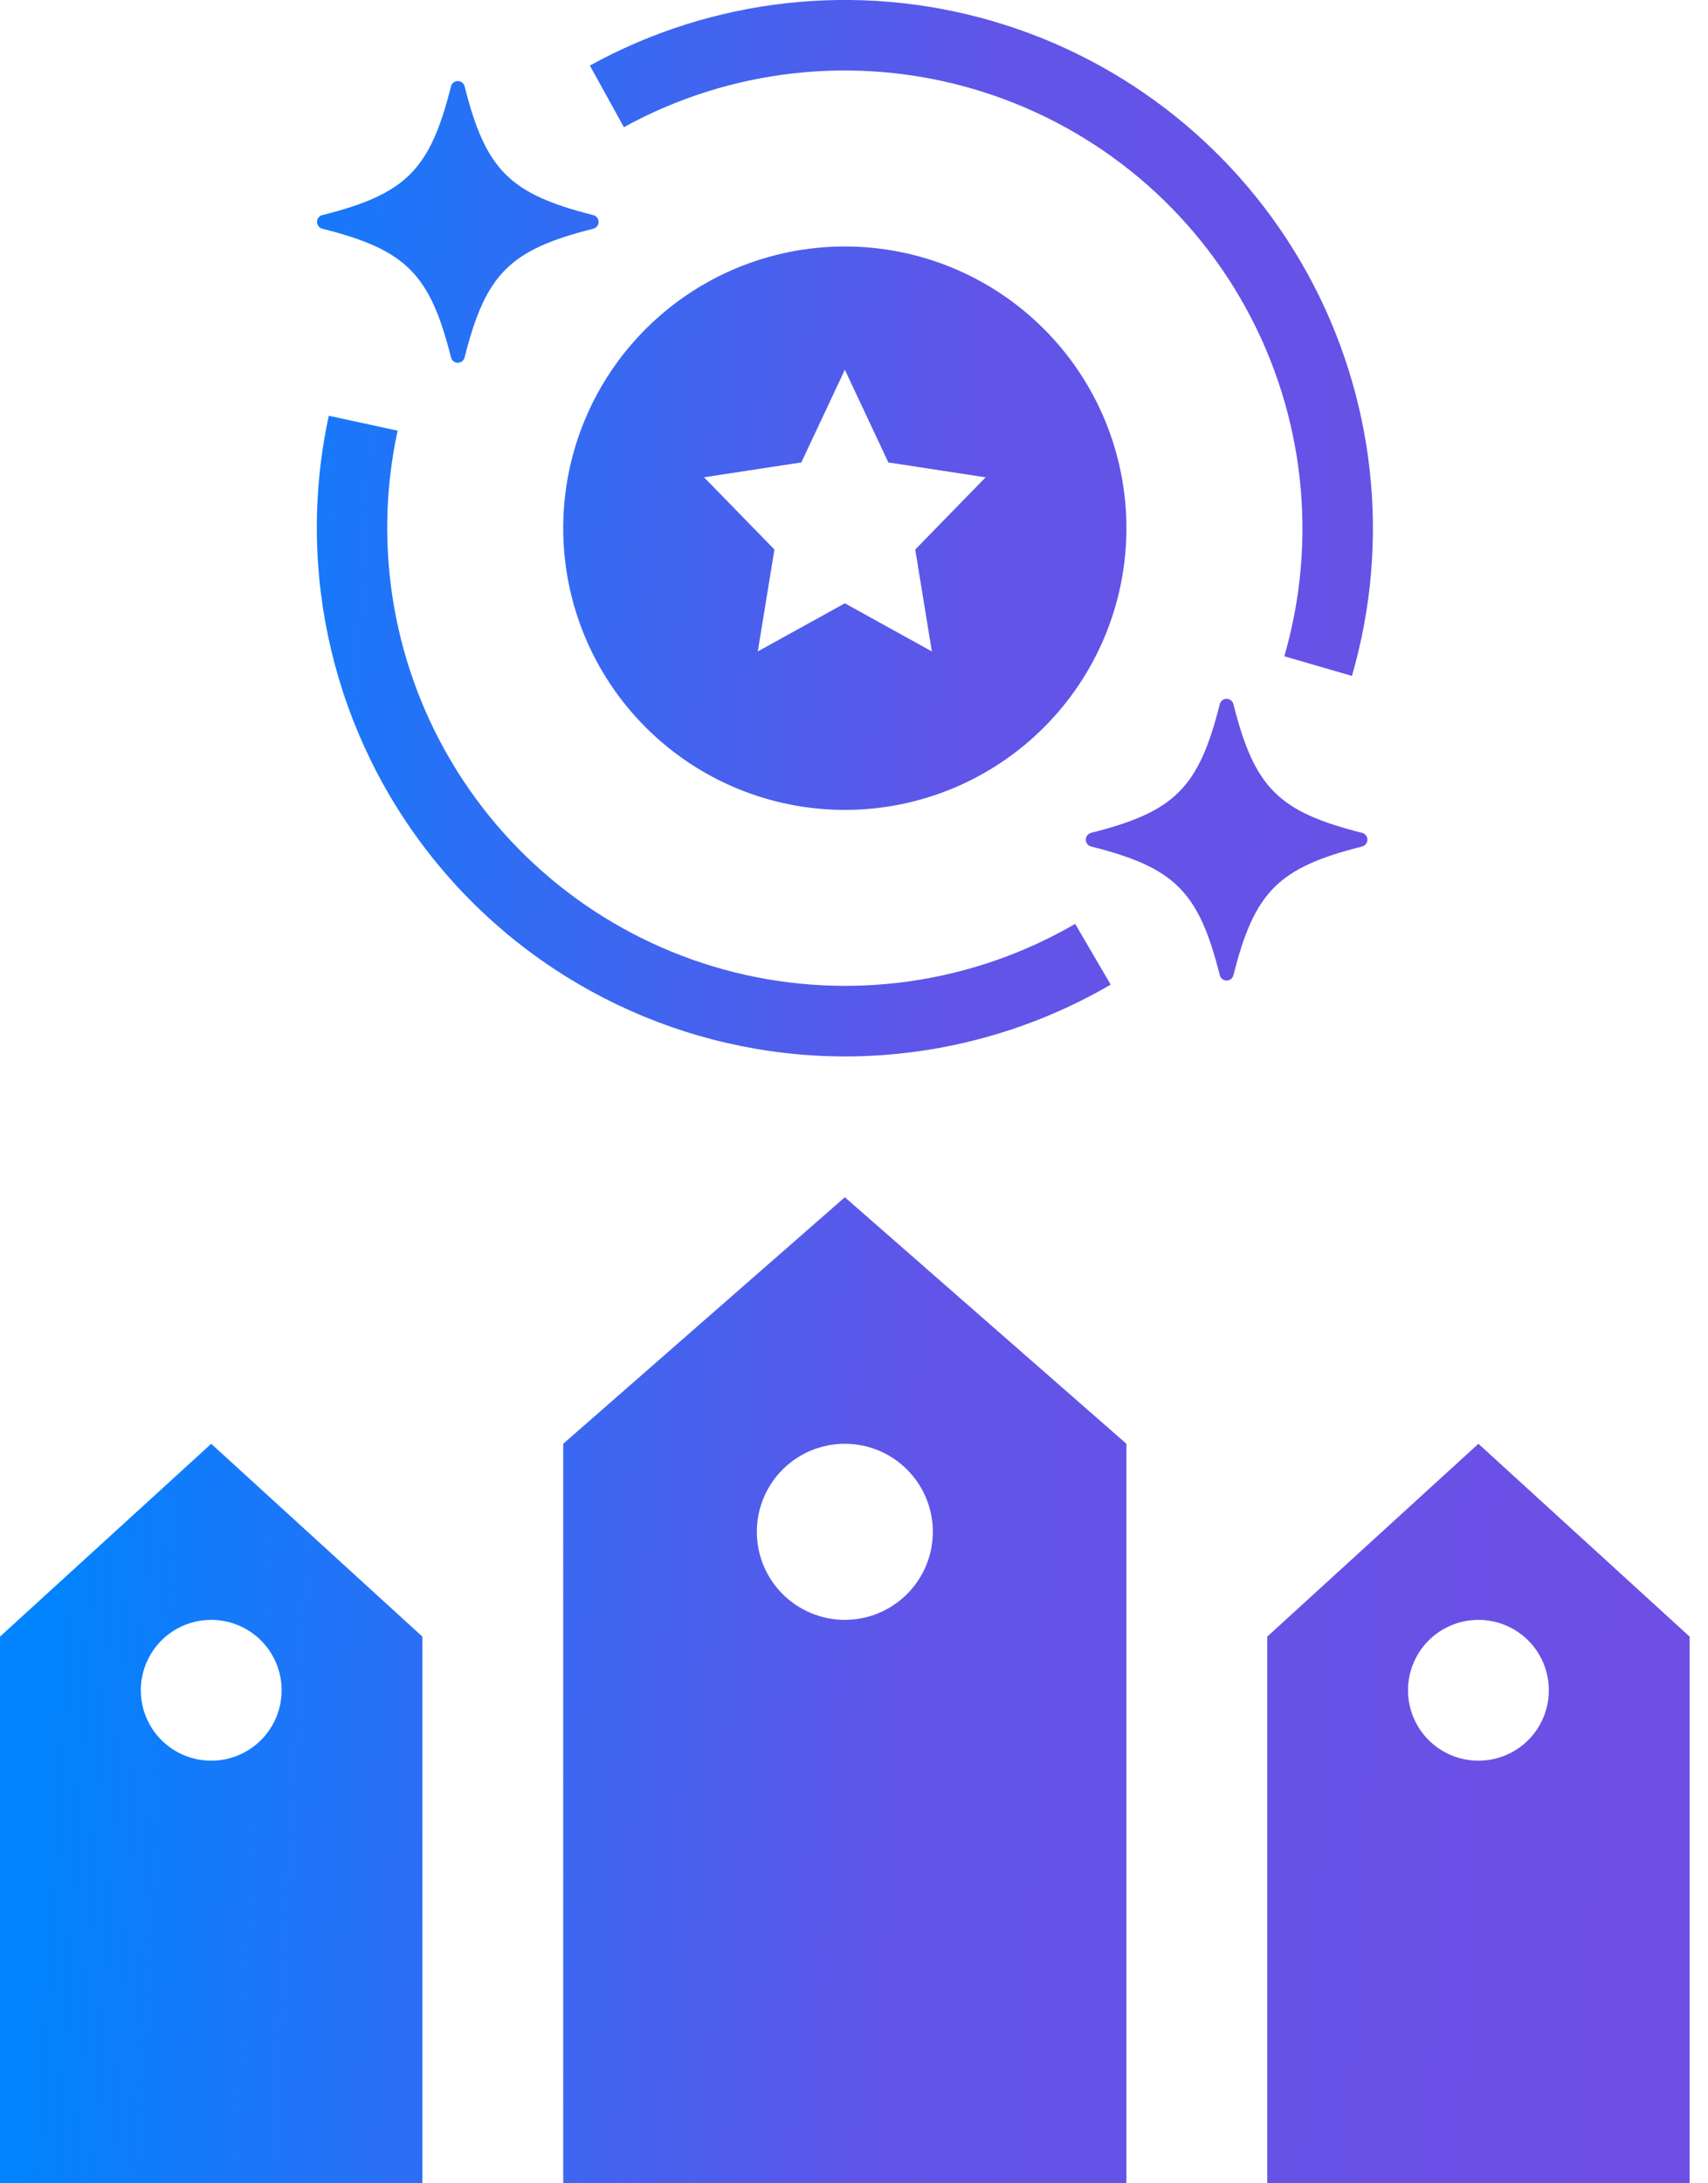 <svg width="36" height="46" viewBox="0 0 36 46" fill="none" xmlns="http://www.w3.org/2000/svg">
<path fill-rule="evenodd" clip-rule="evenodd" d="M27.56 5.768C28.983 8.357 29.319 11.405 28.495 14.241L27.07 13.827C27.783 11.369 27.491 8.728 26.257 6.485C25.024 4.242 22.95 2.582 20.492 1.868C18.034 1.154 15.393 1.446 13.15 2.68L12.433 1.381C15.02 -0.044 18.068 -0.383 20.905 0.44C23.743 1.263 26.136 3.18 27.56 5.768ZM6.794 4.532C6.728 4.548 6.682 4.608 6.682 4.675C6.682 4.743 6.728 4.802 6.794 4.819C8.557 5.263 9.062 5.768 9.506 7.531V7.531C9.522 7.597 9.581 7.643 9.649 7.643C9.717 7.643 9.776 7.597 9.793 7.531C10.237 5.767 10.742 5.263 12.505 4.819L12.505 4.819C12.571 4.802 12.617 4.743 12.617 4.675C12.617 4.608 12.571 4.548 12.505 4.532C10.741 4.088 10.237 3.583 9.793 1.82H9.793C9.776 1.754 9.717 1.708 9.649 1.708C9.581 1.708 9.522 1.754 9.506 1.82C9.062 3.583 8.557 4.088 6.794 4.532ZM28.821 17.691C28.821 17.759 28.775 17.818 28.709 17.835C26.946 18.279 26.441 18.783 25.997 20.547C25.981 20.613 25.921 20.659 25.854 20.659C25.786 20.659 25.727 20.613 25.71 20.547H25.71C25.266 18.783 24.762 18.279 22.998 17.835C22.932 17.818 22.886 17.759 22.886 17.691C22.886 17.623 22.932 17.564 22.998 17.547L22.998 17.547C24.761 17.103 25.266 16.599 25.71 14.835C25.727 14.77 25.786 14.723 25.854 14.723C25.921 14.723 25.981 14.77 25.997 14.835V14.835C26.441 16.599 26.945 17.104 28.709 17.547C28.775 17.564 28.821 17.623 28.821 17.691ZM11.871 45.999V30.419L17.807 25.225L23.742 30.419V45.999H11.871ZM19.118 33.585C19.466 33.237 19.662 32.766 19.662 32.274C19.662 31.782 19.466 31.31 19.118 30.962C18.77 30.614 18.299 30.419 17.807 30.419C17.315 30.419 16.843 30.614 16.495 30.962C16.147 31.31 15.952 31.782 15.952 32.274C15.952 32.766 16.147 33.237 16.495 33.585C16.843 33.933 17.315 34.129 17.807 34.129C18.299 34.129 18.77 33.933 19.118 33.585ZM26.71 45.999V34.482L31.161 30.419L35.613 34.482V45.999H26.71ZM32.211 36.662C32.489 36.384 32.645 36.006 32.645 35.612C32.645 35.219 32.489 34.841 32.211 34.563C31.933 34.285 31.555 34.129 31.161 34.129C30.768 34.129 30.39 34.285 30.112 34.563C29.834 34.841 29.677 35.219 29.677 35.612C29.677 36.006 29.834 36.384 30.112 36.662C30.39 36.94 30.768 37.096 31.161 37.096C31.555 37.096 31.933 36.94 32.211 36.662ZM0 34.482V45.999H8.903V34.482L4.452 30.419L0 34.482ZM5.936 35.612C5.936 36.006 5.779 36.384 5.501 36.662C5.223 36.94 4.845 37.096 4.452 37.096C4.058 37.096 3.681 36.94 3.402 36.662C3.124 36.384 2.968 36.006 2.968 35.612C2.968 35.219 3.124 34.841 3.402 34.563C3.681 34.285 4.058 34.129 4.452 34.129C4.845 34.129 5.223 34.285 5.501 34.563C5.779 34.841 5.936 35.219 5.936 35.612ZM13.61 15.325C12.496 14.212 11.871 12.703 11.871 11.128C11.871 9.554 12.496 8.044 13.61 6.931C14.723 5.818 16.232 5.193 17.807 5.193C19.381 5.193 20.891 5.818 22.003 6.931C23.117 8.044 23.742 9.554 23.742 11.128C23.742 12.703 23.117 14.212 22.003 15.325C20.891 16.439 19.381 17.064 17.807 17.064C16.232 17.064 14.723 16.439 13.61 15.325ZM19.291 11.578L20.774 10.057L18.724 9.743L17.807 7.79L16.89 9.743L14.839 10.056L16.323 11.578L15.972 13.725L17.807 12.711L19.641 13.725L19.291 11.578ZM23.41 20.745L22.662 19.465C20.493 20.725 17.918 21.091 15.483 20.486C13.048 19.88 10.945 18.35 9.619 16.22C8.293 14.089 7.849 11.527 8.381 9.074L6.931 8.76H6.93C6.218 12.05 7.031 15.486 9.144 18.108C11.256 20.729 14.441 22.255 17.807 22.258C19.776 22.258 21.709 21.736 23.41 20.745Z" fill="url(#paint0_linear_3695_103709)"/>
<defs>
<linearGradient id="paint0_linear_3695_103709" x1="2.411" y1="4.928" x2="36.026" y2="6.837" gradientUnits="userSpaceOnUse">
<stop stop-color="#0084FF"/>
<stop offset="0.542" stop-color="#6055E8"/>
<stop offset="1" stop-color="#6D4FE5"/>
</linearGradient>
</defs>
</svg>
